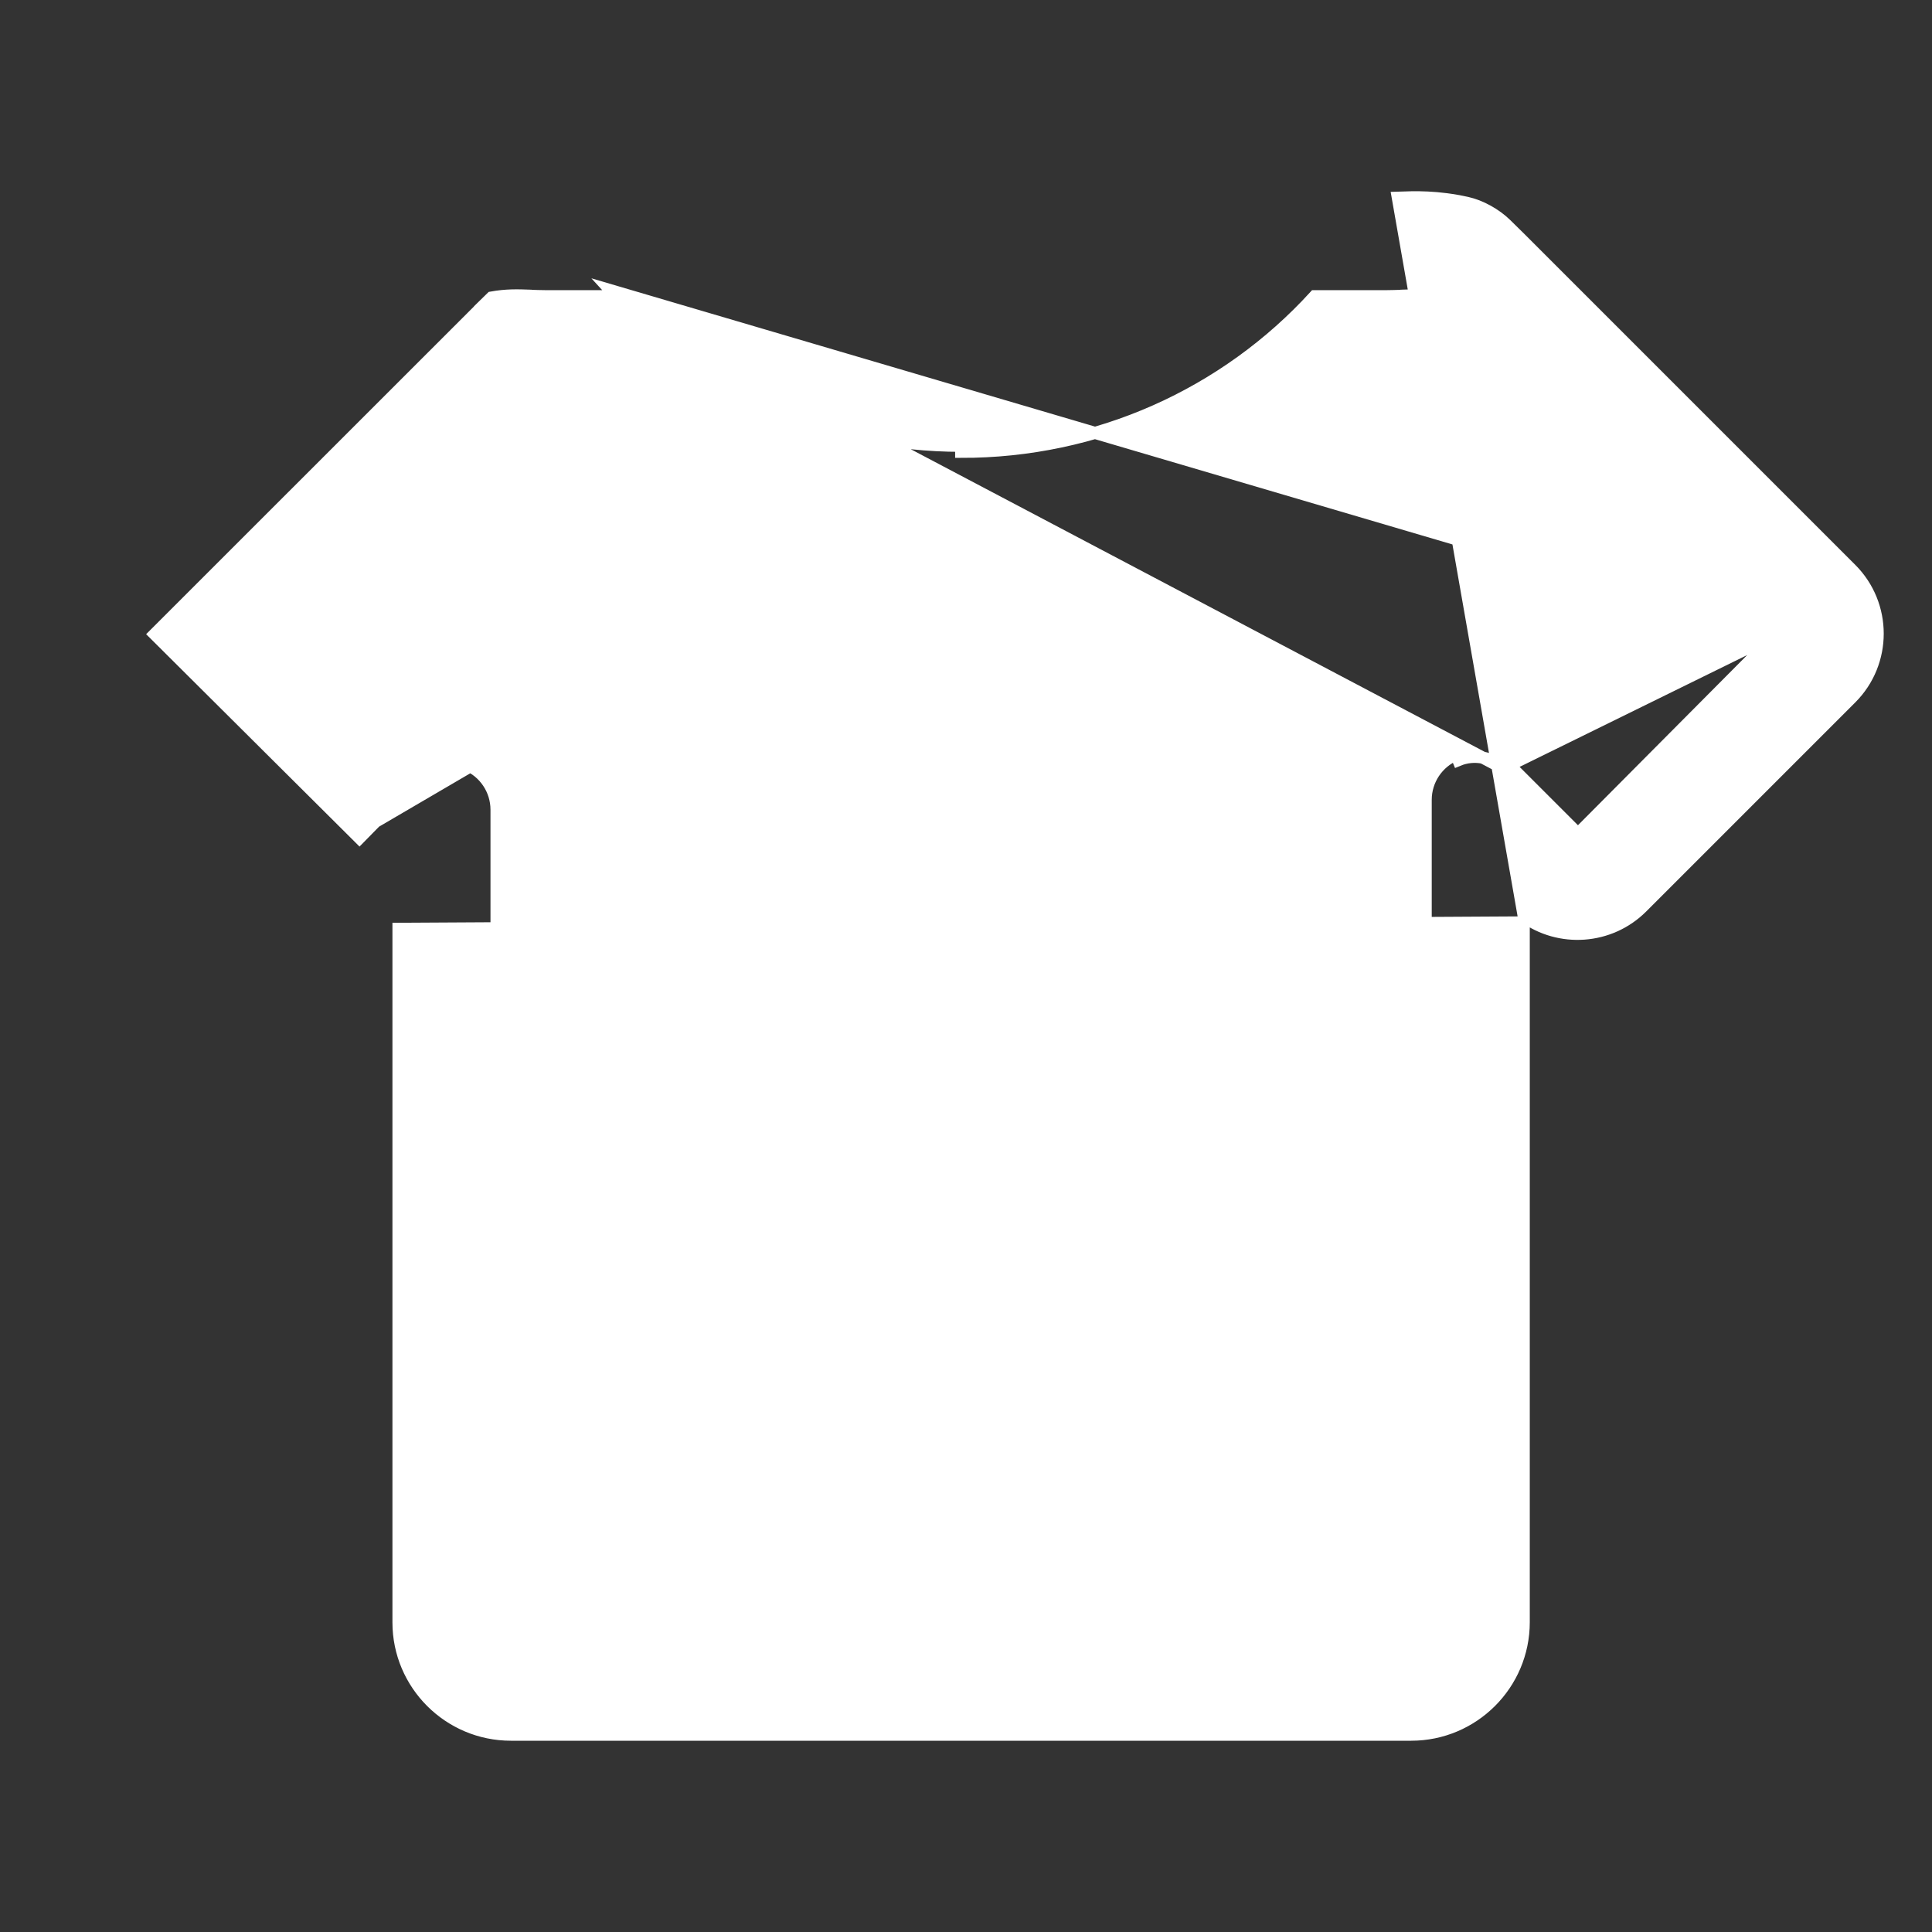 <svg width="16" height="16" viewBox="0 0 16 16" fill="none" xmlns="http://www.w3.org/2000/svg">
<rect x="0" y="0" width="16" height="16" fill="#333333" stroke="none"/>
<path d="M14.716 5.248L11.931 2.464C11.807 2.442 11.717 2.445 11.608 2.449C11.608 2.449 11.608 2.449 11.608 2.449L11.605 2.45C11.562 2.451 11.52 2.453 11.478 2.453H10.888C10.519 2.857 10.07 3.18 9.57 3.402C9.063 3.627 8.515 3.743 7.96 3.742C7.96 3.742 7.96 3.742 7.96 3.742L7.96 3.692C6.848 3.692 5.798 3.225 5.054 2.403L14.716 5.248ZM14.716 5.248L13.068 6.905L12.5 6.337L14.716 5.248ZM2.941 6.904L1.281 5.252L3.975 2.559L3.975 2.558L4.071 2.464C4.193 2.442 4.285 2.445 4.394 2.449L4.397 2.45C4.44 2.451 4.482 2.453 4.524 2.453H5.032L12.465 6.372C12.415 6.322 12.351 6.288 12.283 6.275C12.213 6.261 12.142 6.268 12.077 6.295L12.058 6.249C12.058 6.249 12.058 6.249 12.058 6.249C11.906 6.312 11.807 6.46 11.807 6.624V13.436C11.807 13.467 11.795 13.498 11.772 13.52C11.75 13.542 11.72 13.555 11.688 13.555H4.231C4.165 13.555 4.112 13.502 4.112 13.436V6.706C4.112 6.542 4.013 6.393 3.861 6.331L3.861 6.33C3.811 6.31 3.759 6.3 3.706 6.3C3.6 6.3 3.496 6.34 3.42 6.418L3.42 6.418L2.941 6.904ZM2.941 6.904L2.977 6.94L3.455 6.453C3.522 6.386 3.613 6.35 3.706 6.35C3.752 6.35 3.799 6.359 3.842 6.377L2.941 6.904ZM12.619 7.589C12.914 7.805 13.332 7.779 13.598 7.513L15.329 5.782C15.624 5.487 15.624 5.008 15.329 4.713L12.596 1.98L12.596 1.98L12.471 1.857L12.471 1.857C12.386 1.774 12.262 1.705 12.149 1.68V1.68L12.149 1.68C11.901 1.625 11.719 1.632 11.576 1.637C11.576 1.637 11.576 1.637 11.576 1.637L12.619 7.589ZM12.619 7.589V13.434C12.619 13.949 12.2 14.366 11.687 14.366H4.231C3.718 14.366 3.3 13.949 3.3 13.436V7.642" fill="white" stroke="white" stroke-width="0.1"/>
</svg>
